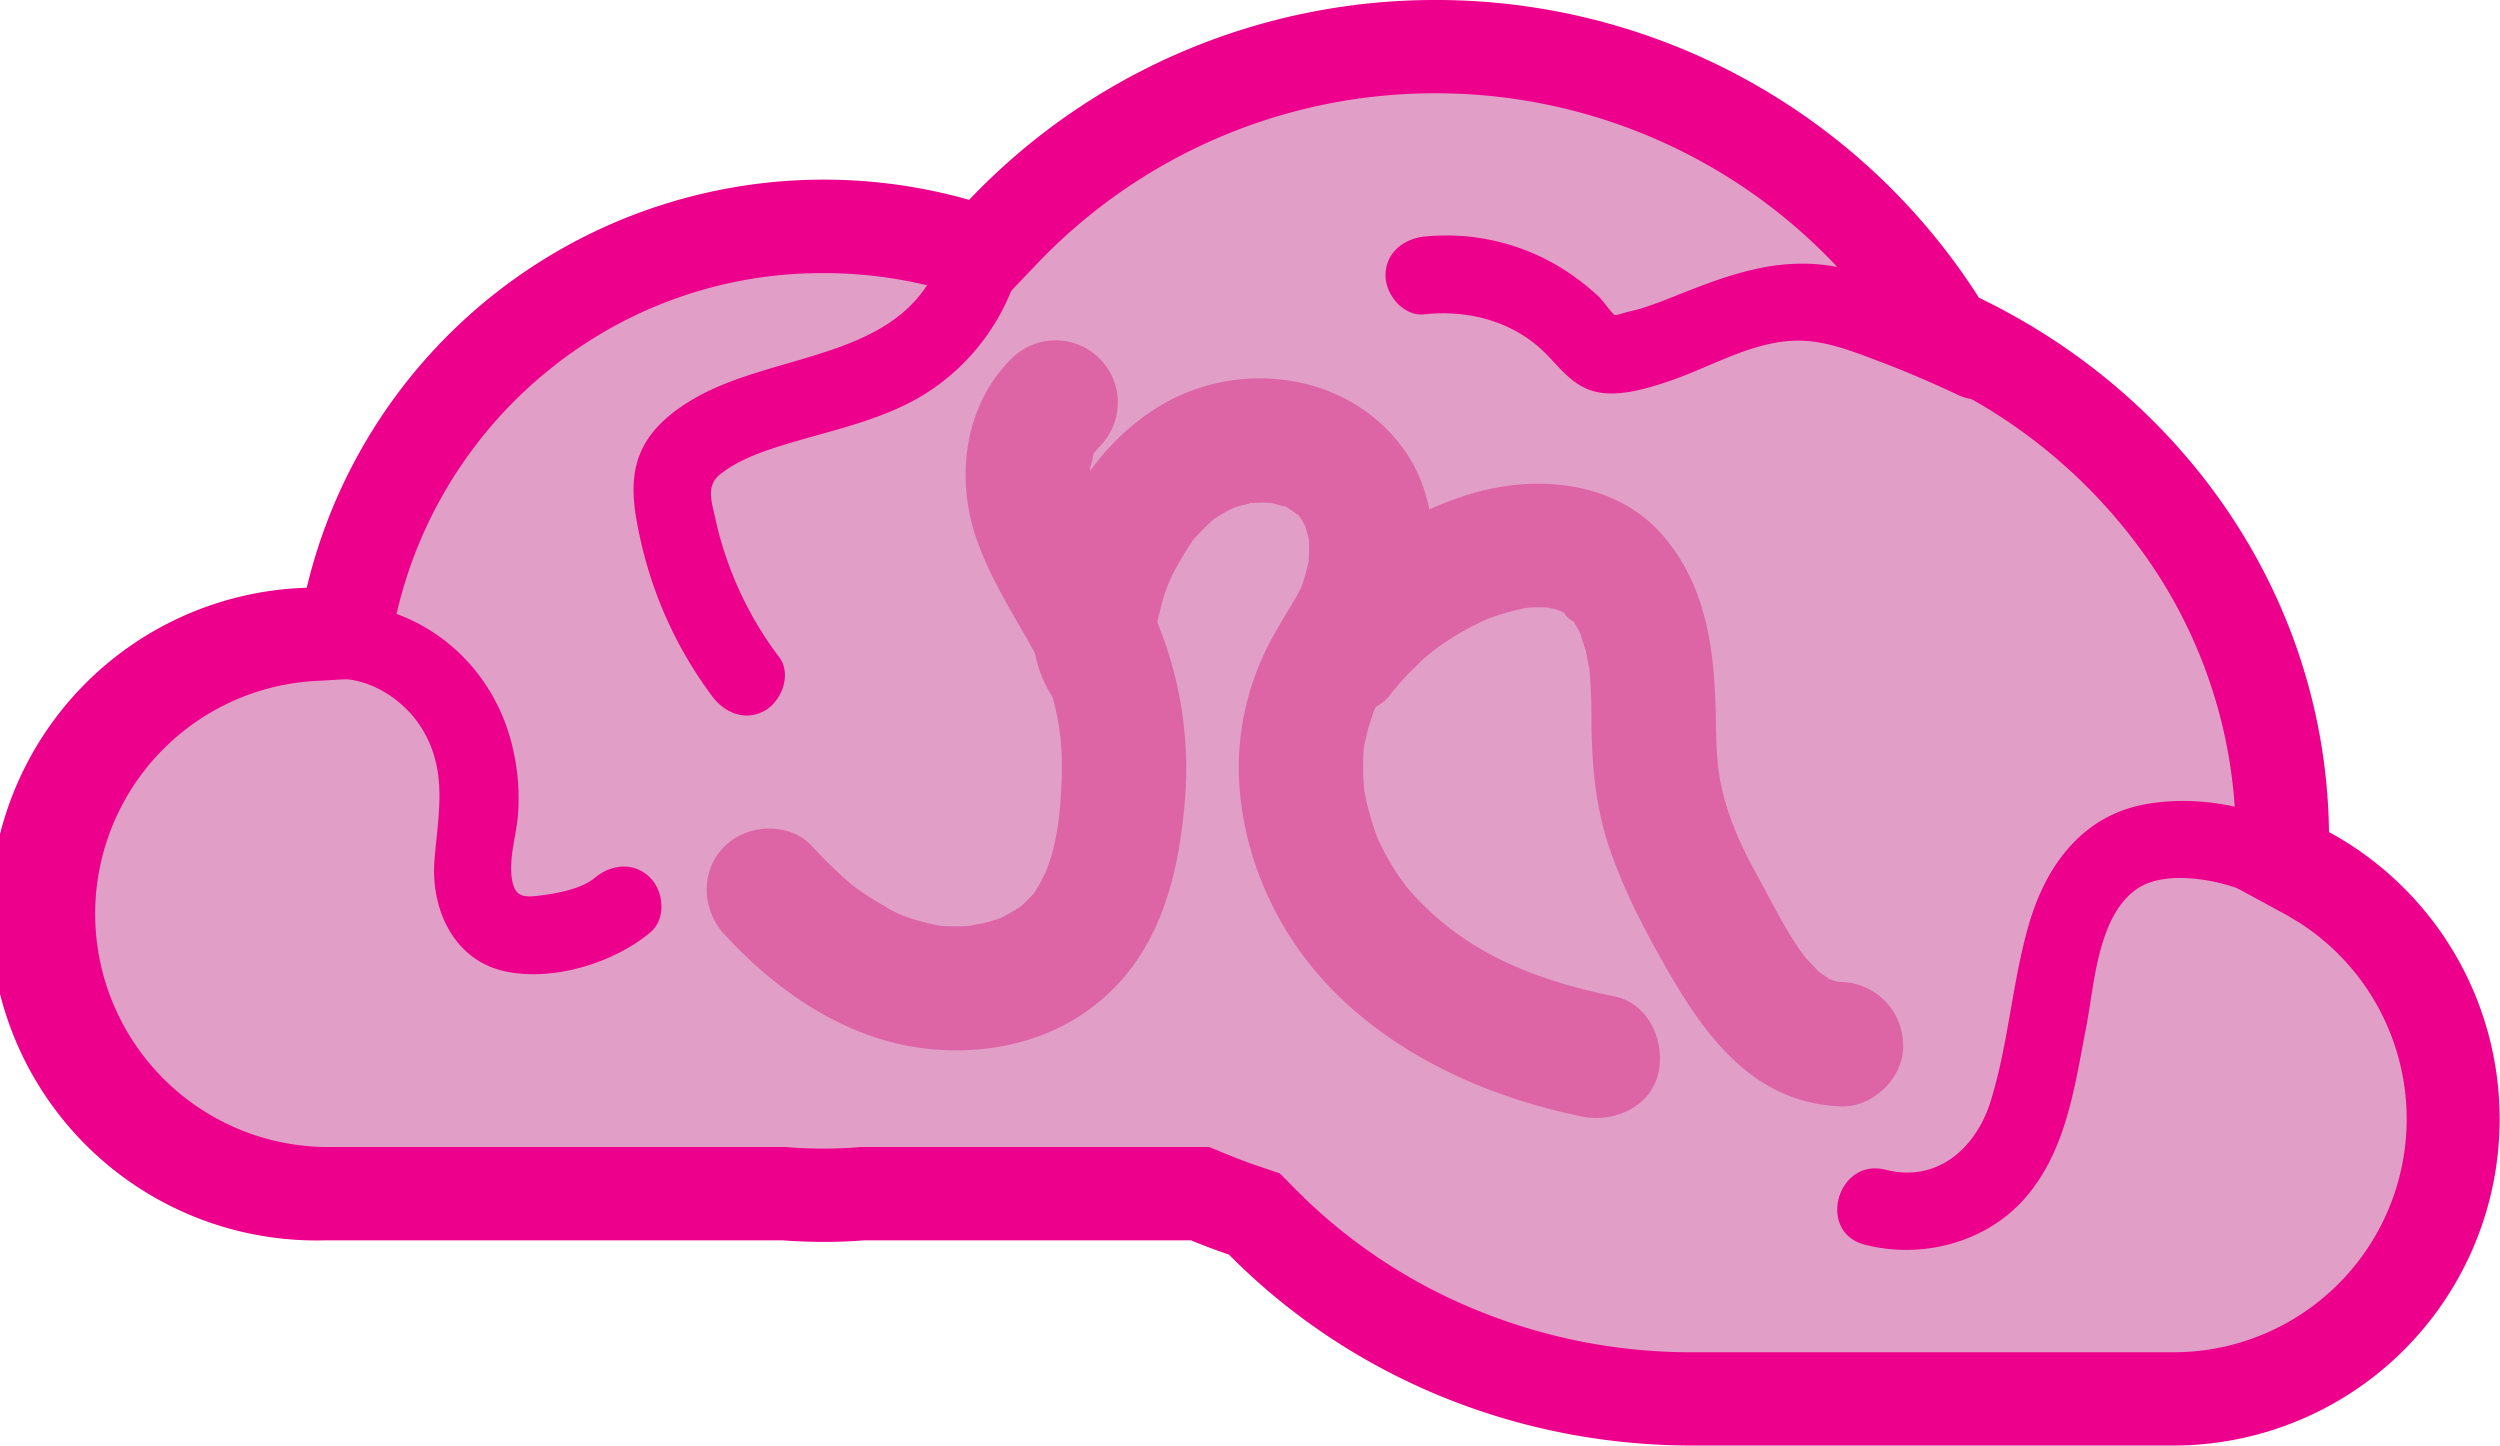 <svg xmlns="http://www.w3.org/2000/svg" viewBox="0 0 612.93 354.4"><defs><style>.cls-1{fill:#e19ec6;}.cls-2{fill:#ec008c;}.cls-3{fill:#dd65a6;}</style></defs><title>Asset 1</title><g id="Layer_2" data-name="Layer 2"><g id="Layer_1-2" data-name="Layer 1"><path class="cls-1" d="M415,343c-40.41,0-77.9-15.42-105.56-43.41l-1.9-1.92-2.56-.87c-2.8-.95-5.71-2-8.65-3.25l-2.09-.86H211.54l-.44,0c-3.06.24-6.17.35-9.24.35s-6.17-.12-9.24-.35l-.44,0H80.05a68.61,68.61,0,0,1-4.18-137.1l8.48-.51,2-8.27A119.3,119.3,0,0,1,127.7,81.52a117.45,117.45,0,0,1,74.17-26A119,119,0,0,1,234.45,60l6.65,1.89,4.77-5A146.54,146.54,0,0,1,475.55,79.19l1.75,2.74,2.93,1.41c48.31,23.21,78.72,69.48,79.37,120.77l.08,6.7,5.89,3.2a68.63,68.63,0,0,1-32.7,129Z"/><path class="cls-2" d="M352,22.87A135,135,0,0,1,465.91,85.35l3.5,5.48,5.87,2.82a131.33,131.33,0,0,1,52.44,45.17,120.29,120.29,0,0,1,20.44,65.44l.17,13.41,11.78,6.4a57.19,57.19,0,0,1-27.24,107.47H415a138.84,138.84,0,0,1-54.12-10.81,133,133,0,0,1-43.31-29.2l-3.8-3.85-5.13-1.74c-2.57-.87-5.25-1.88-8-3l-4.18-1.72H211.1l-.87.07c-2.77.21-5.58.32-8.36.32s-5.59-.11-8.36-.32l-.87-.07H80A57.18,57.18,0,0,1,76.55,167l17-1,3.92-16.54a107.81,107.81,0,0,1,37.41-59,106.13,106.13,0,0,1,67-23.5A107.57,107.57,0,0,1,231.32,71l13.29,3.78,9.53-10A134.63,134.63,0,0,1,352,22.87M352,0a157.5,157.5,0,0,0-114.4,49,130.35,130.35,0,0,0-162.4,95.1A80,80,0,0,0,80,304.09H191.76q5,.38,10.11.39t10.11-.39h80c3.07,1.26,6.17,2.44,9.33,3.51,28.47,28.81,68.87,46.81,113.7,46.81H532.88A80.06,80.06,0,0,0,571,204C570.31,146.71,535.59,97.25,485.19,73A157.83,157.83,0,0,0,352,0Z"/><path class="cls-3" d="M177.64,229.12c11.35,12.38,26,23,42.63,26.81,16.11,3.66,34.16,1.16,47.53-9,16-12.14,21-30.91,22.66-50.13a94.11,94.11,0,0,0-10.94-53.1c-3.9-7.17-9.43-15.19-11.28-21.44-.27-.91-.44-1.85-.71-2.76-.79-2.72-.09.76-.19-.9,0-.71-.1-1.42-.11-2.13,0-.38.15-4.18,0-2.18-.16,1.74,1.36-4.35.68-2.77s.27-.46.41-.61c3-3.35-2.22,2.08,1-1.17a15.25,15.25,0,1,0-21.56-21.56c-11.46,11.46-13.54,29.3-8.26,44.21,2.8,7.92,7,15.07,11.17,22.29,4.09,7,6.35,11.51,8.14,19.22,1.52,6.53,1.79,12.52,1.34,20.29-.38,6.56-1.11,13.23-4.1,20.43.54-1.3-1.08,2-1.35,2.45a27.09,27.09,0,0,1-1.84,2.83c.2-.26,1.27-1.53.11-.31-.49.51-1,1-1.49,1.54-.06.07-1.81,1.67-.62.66s-.61.45-.73.52c-1,.64-2,1.28-3.05,1.85-.63.34-1.27.66-1.91,1,.27-.13,2-.75.32-.15-1.37.49-2.74.92-4.15,1.28-.83.21-5.08.86-2.39.6a47.25,47.25,0,0,1-5.1.22c-.73,0-1.46-.05-2.19-.07-4.43-.13,1.47.39-1-.05a51.14,51.14,0,0,1-5.37-1.25,29,29,0,0,1-8.77-3.78q-2.79-1.58-5.42-3.41c-.66-.46-1.32-.92-2-1.4,1.23.94-.36-.32-.7-.61a113.91,113.91,0,0,1-9.24-9c-5.57-6.07-15.92-5.64-21.56,0-6,6-5.58,15.47,0,21.56Z"/><path class="cls-3" d="M283.93,154.68c-1.58-2.59-.57-.9-.27-.3,1,2.07.06.27,0-1-.05-2.47-.47,2,0-.45.23-1.24.54-2.46.87-3.67a38.83,38.83,0,0,1,4.15-10.65c1-1.81,2.07-3.52,3.18-5.24,1.62-2.49.81-1.11.36-.57.64-.78,1.31-1.54,2-2.27.87-.92,1.79-1.77,2.71-2.63,1.81-1.71-1.57,1,.46-.44.82-.59,1.67-1.14,2.55-1.66.45-.27,4-2,2.45-1.35s.92-.24,1.33-.36c.85-.25,1.78-.36,2.61-.66,2.14-.78-3.33,0,.61-.12.9,0,1.78-.09,2.68-.08s1.78.1,2.67.13c-2.89-.11-.91-.18-.13.06s1.71.49,2.54.68c3.15.74-1.51-1.3,1.14.5.71.48,1.49.87,2.2,1.36-2.48-1.7-.48-.14-.08.1,2.7,1.56-.29-.83.69.65a25.25,25.25,0,0,1,1.47,2.52c1.09,2.13-.52-1.92.08.39.31,1.18.66,2.33.85,3.54-.13-.8-.07-2.53-.1.34,0,1.24,0,2.48-.09,3.72-.16,2.63,1-3.24-.19,1.15-.26,1-.45,2-.74,2.93s-.6,1.92-.95,2.86c.8-2.17,0,.08-.25.47-2.6,4.83-5.75,9.39-8.15,14.33a65.91,65.91,0,0,0-6.85,30.82c.61,20.31,9.64,39.91,24.1,54.09,16.24,15.93,38,25.34,60,29.86,7.79,1.6,16.84-2.25,18.76-10.65,1.73-7.61-2.29-17-10.65-18.76-20-4.09-36.78-10.86-49.83-25.43-.68-.76-1.37-1.55-2-2.35,1.76,2.19-1.2-1.75-1.22-1.79q-1.69-2.53-3.14-5.21c-.6-1.12-1.17-2.25-1.71-3.4-1.2-2.54,1.06,3.24-.53-1.27a74.81,74.81,0,0,1-2.22-7.25c-.35-1.47-.66-2.95-.9-4.44.11.68.2,2.66,0-.42a61.74,61.74,0,0,1-.13-7.46c.05-1,.12-2,.24-3-.3,2.63,0,.13.14-.35.31-1.2.54-2.41.88-3.61.15-.54,1.77-5.12.75-2.67,4.44-10.6,11.95-19,14.09-30.71,2.17-11.87,1-24.83-6.24-34.87-13.64-18.94-40.81-22.33-60.25-10.27-10.92,6.77-19.1,17.26-24.2,28.94-5.64,12.93-10.06,28.32-2.11,41.32a15.53,15.53,0,0,0,20.86,5.47c7-4.1,9.78-13.81,5.47-20.86Z"/><path class="cls-3" d="M340.84,170.29a75.66,75.66,0,0,1,8.78-9.25q1.2-1.05,2.44-2.06-1.47,1.14.74-.49c1.77-1.18,3.53-2.36,5.38-3.43s3.74-2,5.66-2.94q2.52-1.15.77-.33,1.48-.57,3-1.06a61.44,61.44,0,0,1,6.14-1.6q2.8-.5.66-.11,1.57-.13,3.14-.13t3.11.15q-2.26-.27.48.27,2.58.9.65.05a22.28,22.28,0,0,1,2.68,1.54c-2.94-2,2.82,3.37.6.5a24.52,24.52,0,0,1,2.87,5c-1.15-2.59.73,2.69.88,3.26s1.13,6.33.74,3.15a136.61,136.61,0,0,1,.61,14.48c.15,10.26,1,20.53,4.31,30.31,3.21,9.56,7.81,18.62,12.73,27.4,9.89,17.66,21.79,35.43,44.13,36.25,8,.29,15.61-7.22,15.25-15.25a15.56,15.56,0,0,0-15.25-15.25c-.18,0-2.49-.31-.94,0s-.79-.31-.88-.34c-2.41-.95.35.54-1.82-.94-2.46-1.68-1.15-.69-.61-.26-.59-.46-1.14-1-1.68-1.52s-3.26-3.54-2.36-2.4c-4.45-5.65-7.76-12.46-11.2-18.75-3.69-6.75-6.41-12-8.48-18.69-2.36-7.56-2.58-13.21-2.7-21.52-.24-16.22-2-32.27-12.95-45-11.27-13.12-30.14-15-45.93-10.6a85.12,85.12,0,0,0-42.49,28.08c-5.18,6.4-6.25,15.31,0,21.56,5.35,5.35,16.36,6.43,21.56,0Z"/><path class="cls-2" d="M80.53,166.59c9.11-1.26,18.41,4.62,23,12.17,6.28,10.43,3.93,20.58,3,32-1,12,4.65,24.67,17.32,27.39,11.71,2.51,26.48-2,35.53-9.5,4-3.29,3.4-10.08,0-13.48-3.92-3.92-9.5-3.3-13.48,0-3.4,2.81-9.24,3.85-13.5,4.39-3.65.46-6,.5-6.78-3.44-1.06-5.11.9-11,1.35-16.06a53.65,53.65,0,0,0-1.3-16.84c-5.4-23.14-26.68-38.24-50.17-35-5.1.71-7.89,7.23-6.66,11.72,1.51,5.5,6.6,7.37,11.72,6.66Z"/><path class="cls-2" d="M231.2,61.47c-8.29,27-40.11,24.31-60.71,36.08-5.68,3.25-11.1,7.57-13.6,13.79-2.77,6.9-1.31,14.5.26,21.53a100.43,100.43,0,0,0,17.48,37.86c3.07,4.12,8.24,6.22,13,3.42,4.06-2.37,6.51-8.89,3.42-13A87.31,87.31,0,0,1,175.35,127c-.91-4.25-2.37-8,1.41-10.88,4.55-3.5,10.24-5.46,15.65-7.12,11.63-3.58,23.9-5.92,34.38-12.42a53.47,53.47,0,0,0,22.78-30c3.6-11.75-14.79-16.78-18.38-5.07Z"/><path class="cls-2" d="M571.32,208.46C558.85,199.17,542.45,194.62,527,197c-16,2.46-25.25,14.78-29.54,29.52-4.14,14.22-5,29.24-9.39,43.4-3.56,11.55-13.1,20.11-25.77,16.87-11.89-3-17,15.33-5.07,18.38,13.92,3.57,29.71-.46,39.3-11.49,10.08-11.59,12.08-27.18,14.92-41.71,2-10.3,2.75-26.76,12-33.71,4.94-3.73,12.7-3.32,18.47-2.27a46.82,46.82,0,0,1,19.81,8.93c4.13,3.08,10.64.67,13-3.42,2.84-4.86.72-10-3.42-13Z"/><path class="cls-2" d="M489.72,80.33c-12.49-5.89-25.94-12.45-39.61-14.94-14.24-2.6-26.39,2-39.38,7.17-2.8,1.13-5.62,2.22-8.51,3.11-1.54.47-3.22.74-4.74,1.26-1.88.64-2.49-.12-.8,1-1.67-1.07-3.3-3.86-4.79-5.27a59.58,59.58,0,0,0-7.19-5.72A53.73,53.73,0,0,0,349.22,58c-5.12.55-9.53,4-9.53,9.53,0,4.73,4.38,10.08,9.53,9.53,10.05-1.08,20.31,1.31,28.08,8.06,4.37,3.8,7.3,8.95,13.17,10.72s13.46-.58,19.15-2.53c10.78-3.71,21.79-10.7,33.58-9.7,6.2.52,12.27,3,18,5.16,6.4,2.43,12.67,5.14,18.86,8.06,4.65,2.19,10.28,1.3,13-3.42,2.42-4.14,1.26-10.83-3.42-13Z"/></g></g></svg>